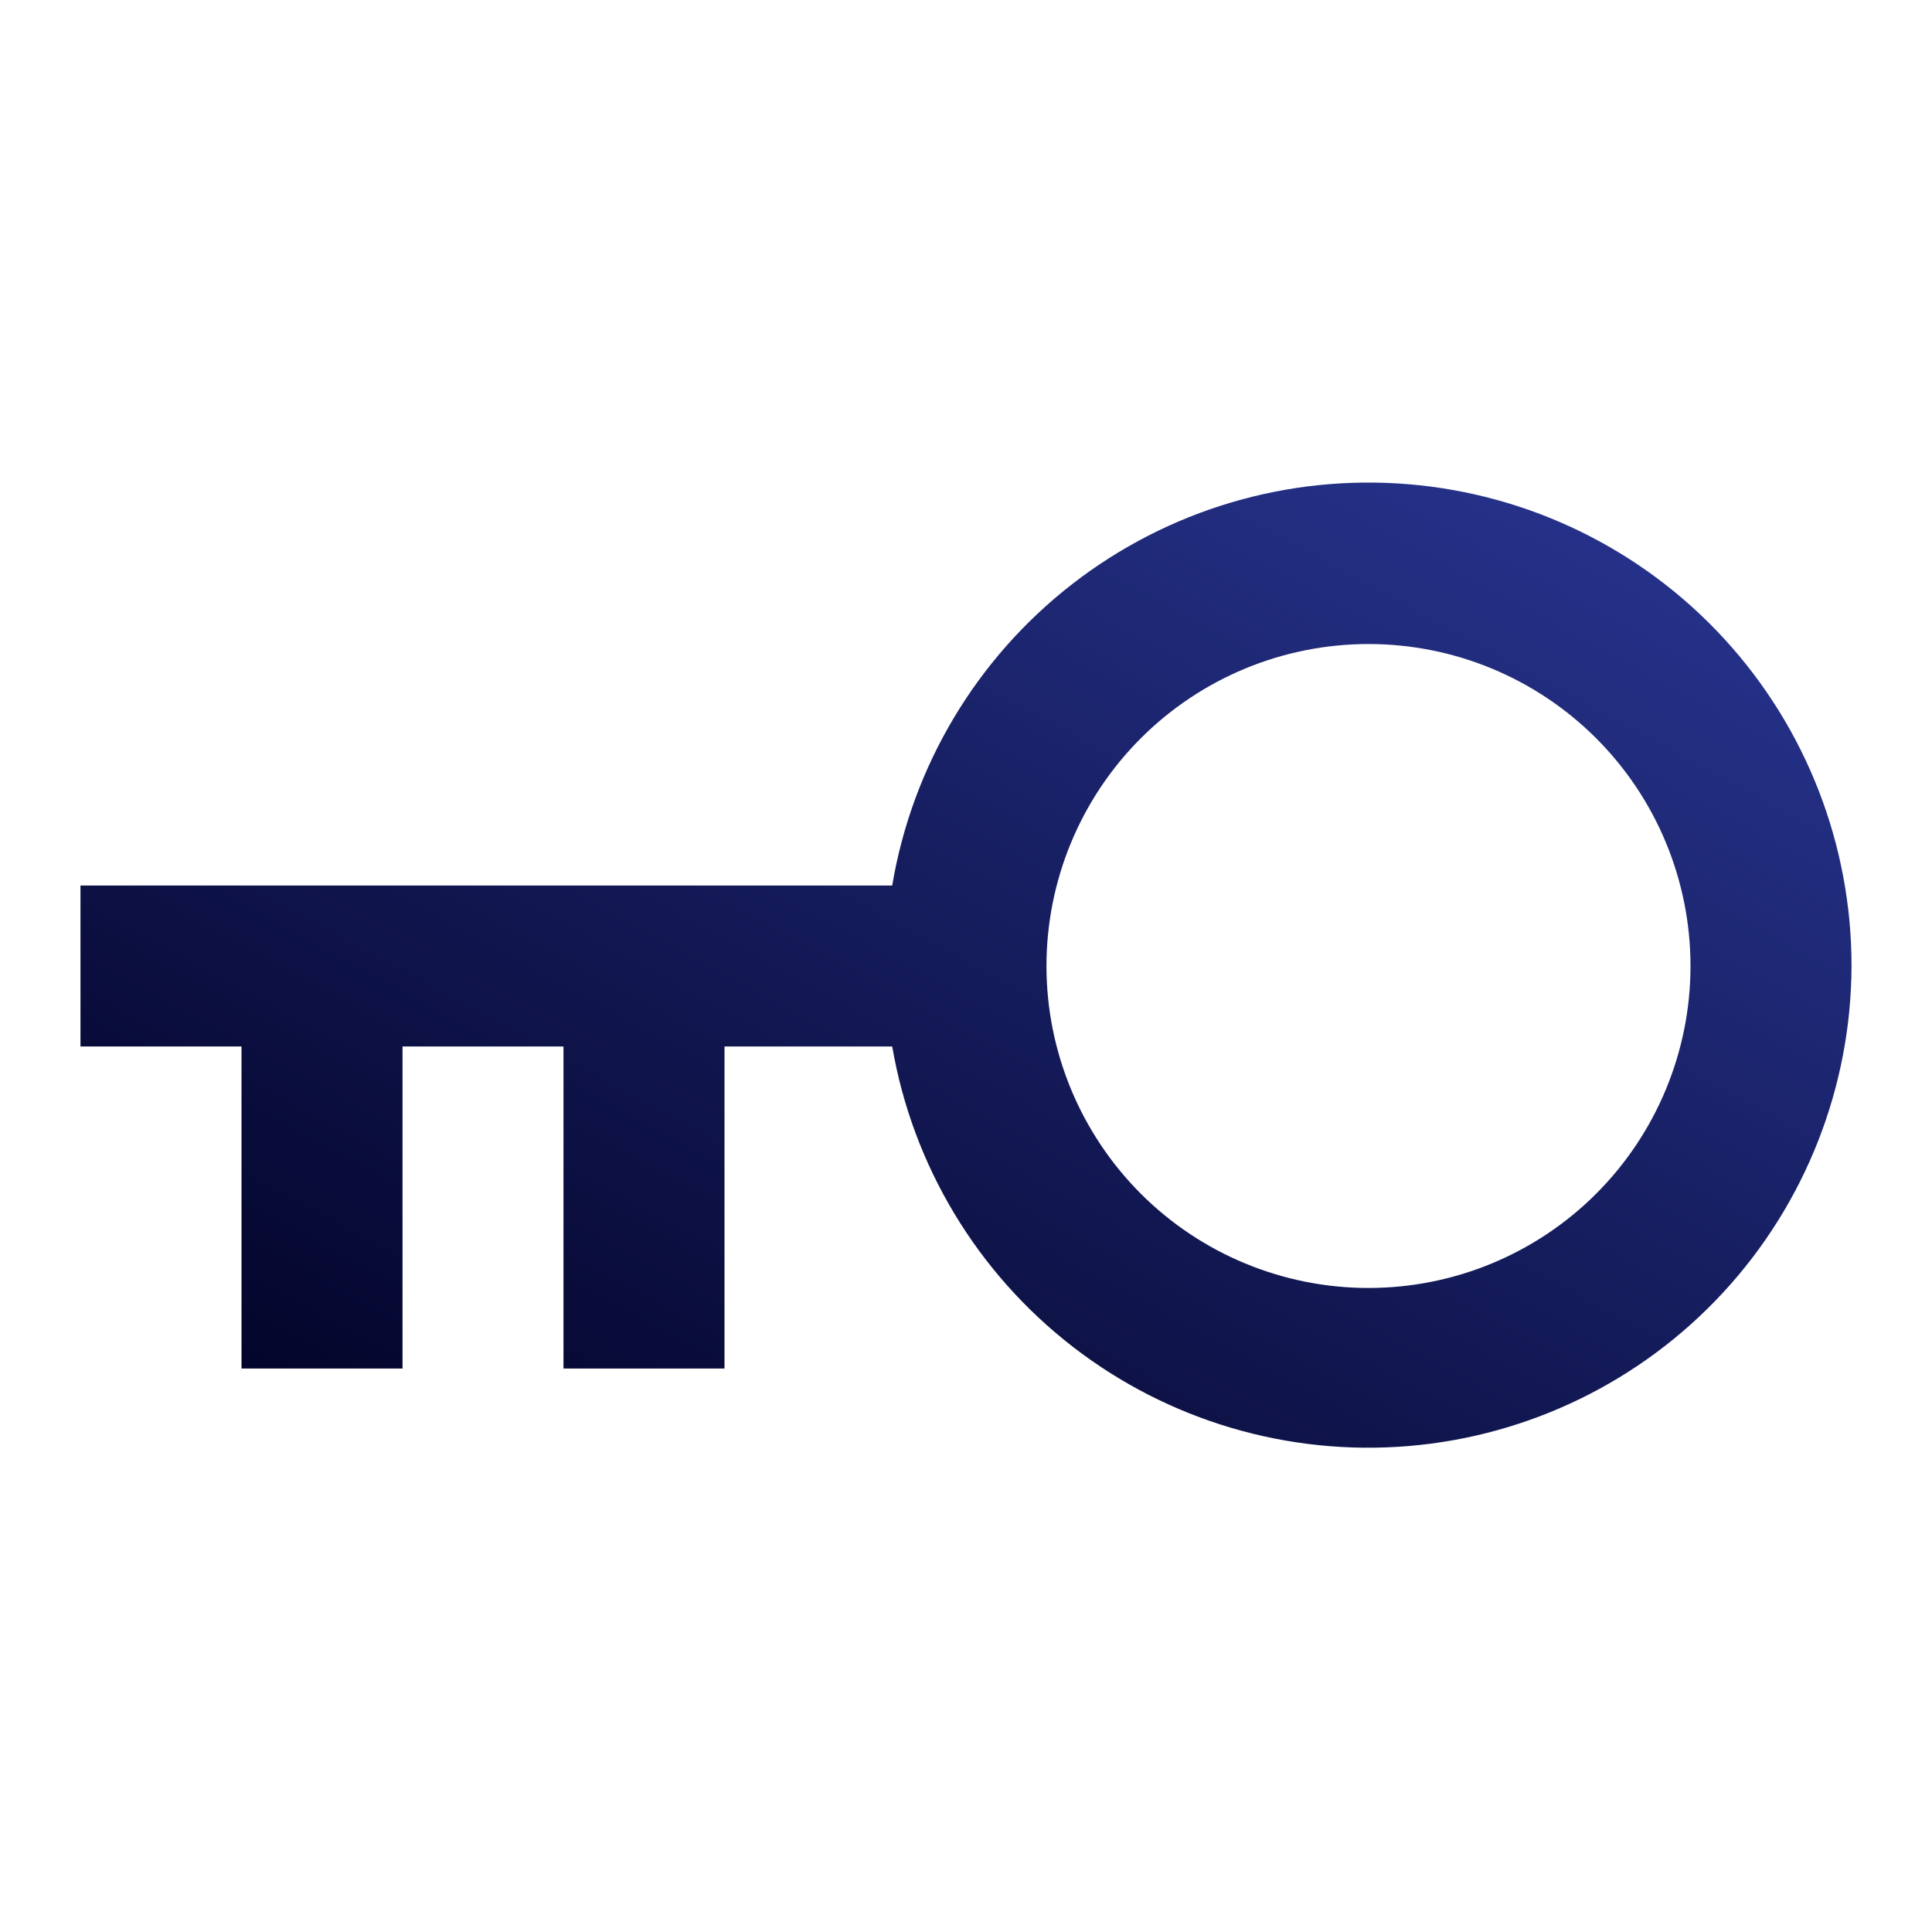 <svg width="26" height="26" viewBox="0 0 26 26" fill="none" xmlns="http://www.w3.org/2000/svg">
<path d="M12.007 14.083C12.283 15.687 13.15 17.128 14.437 18.124C15.723 19.119 17.337 19.596 18.958 19.46C20.579 19.324 22.091 18.585 23.194 17.389C24.297 16.193 24.912 14.627 24.917 13C24.918 11.369 24.306 9.797 23.203 8.596C22.1 7.395 20.585 6.653 18.96 6.517C17.335 6.38 15.718 6.86 14.43 7.86C13.142 8.86 12.277 10.308 12.007 11.917H1.083V14.083H3.25V18.417H5.417V14.083H7.583V18.417H9.75V14.083H12.007ZM18.417 17.333C17.267 17.333 16.165 16.877 15.352 16.064C14.54 15.251 14.083 14.149 14.083 13C14.083 11.851 14.54 10.748 15.352 9.936C16.165 9.123 17.267 8.667 18.417 8.667C19.566 8.667 20.668 9.123 21.481 9.936C22.293 10.748 22.75 11.851 22.75 13C22.75 14.149 22.293 15.251 21.481 16.064C20.668 16.877 19.566 17.333 18.417 17.333Z" fill="url(#paint0_linear_212_908)"/>
<defs>
<linearGradient id="paint0_linear_212_908" x1="24.917" y1="6.494" x2="14.002" y2="26.523" gradientUnits="userSpaceOnUse">
<stop stop-color="#293794"/>
<stop offset="1" stop-color="#000021"/>
</linearGradient>
</defs>
</svg>

